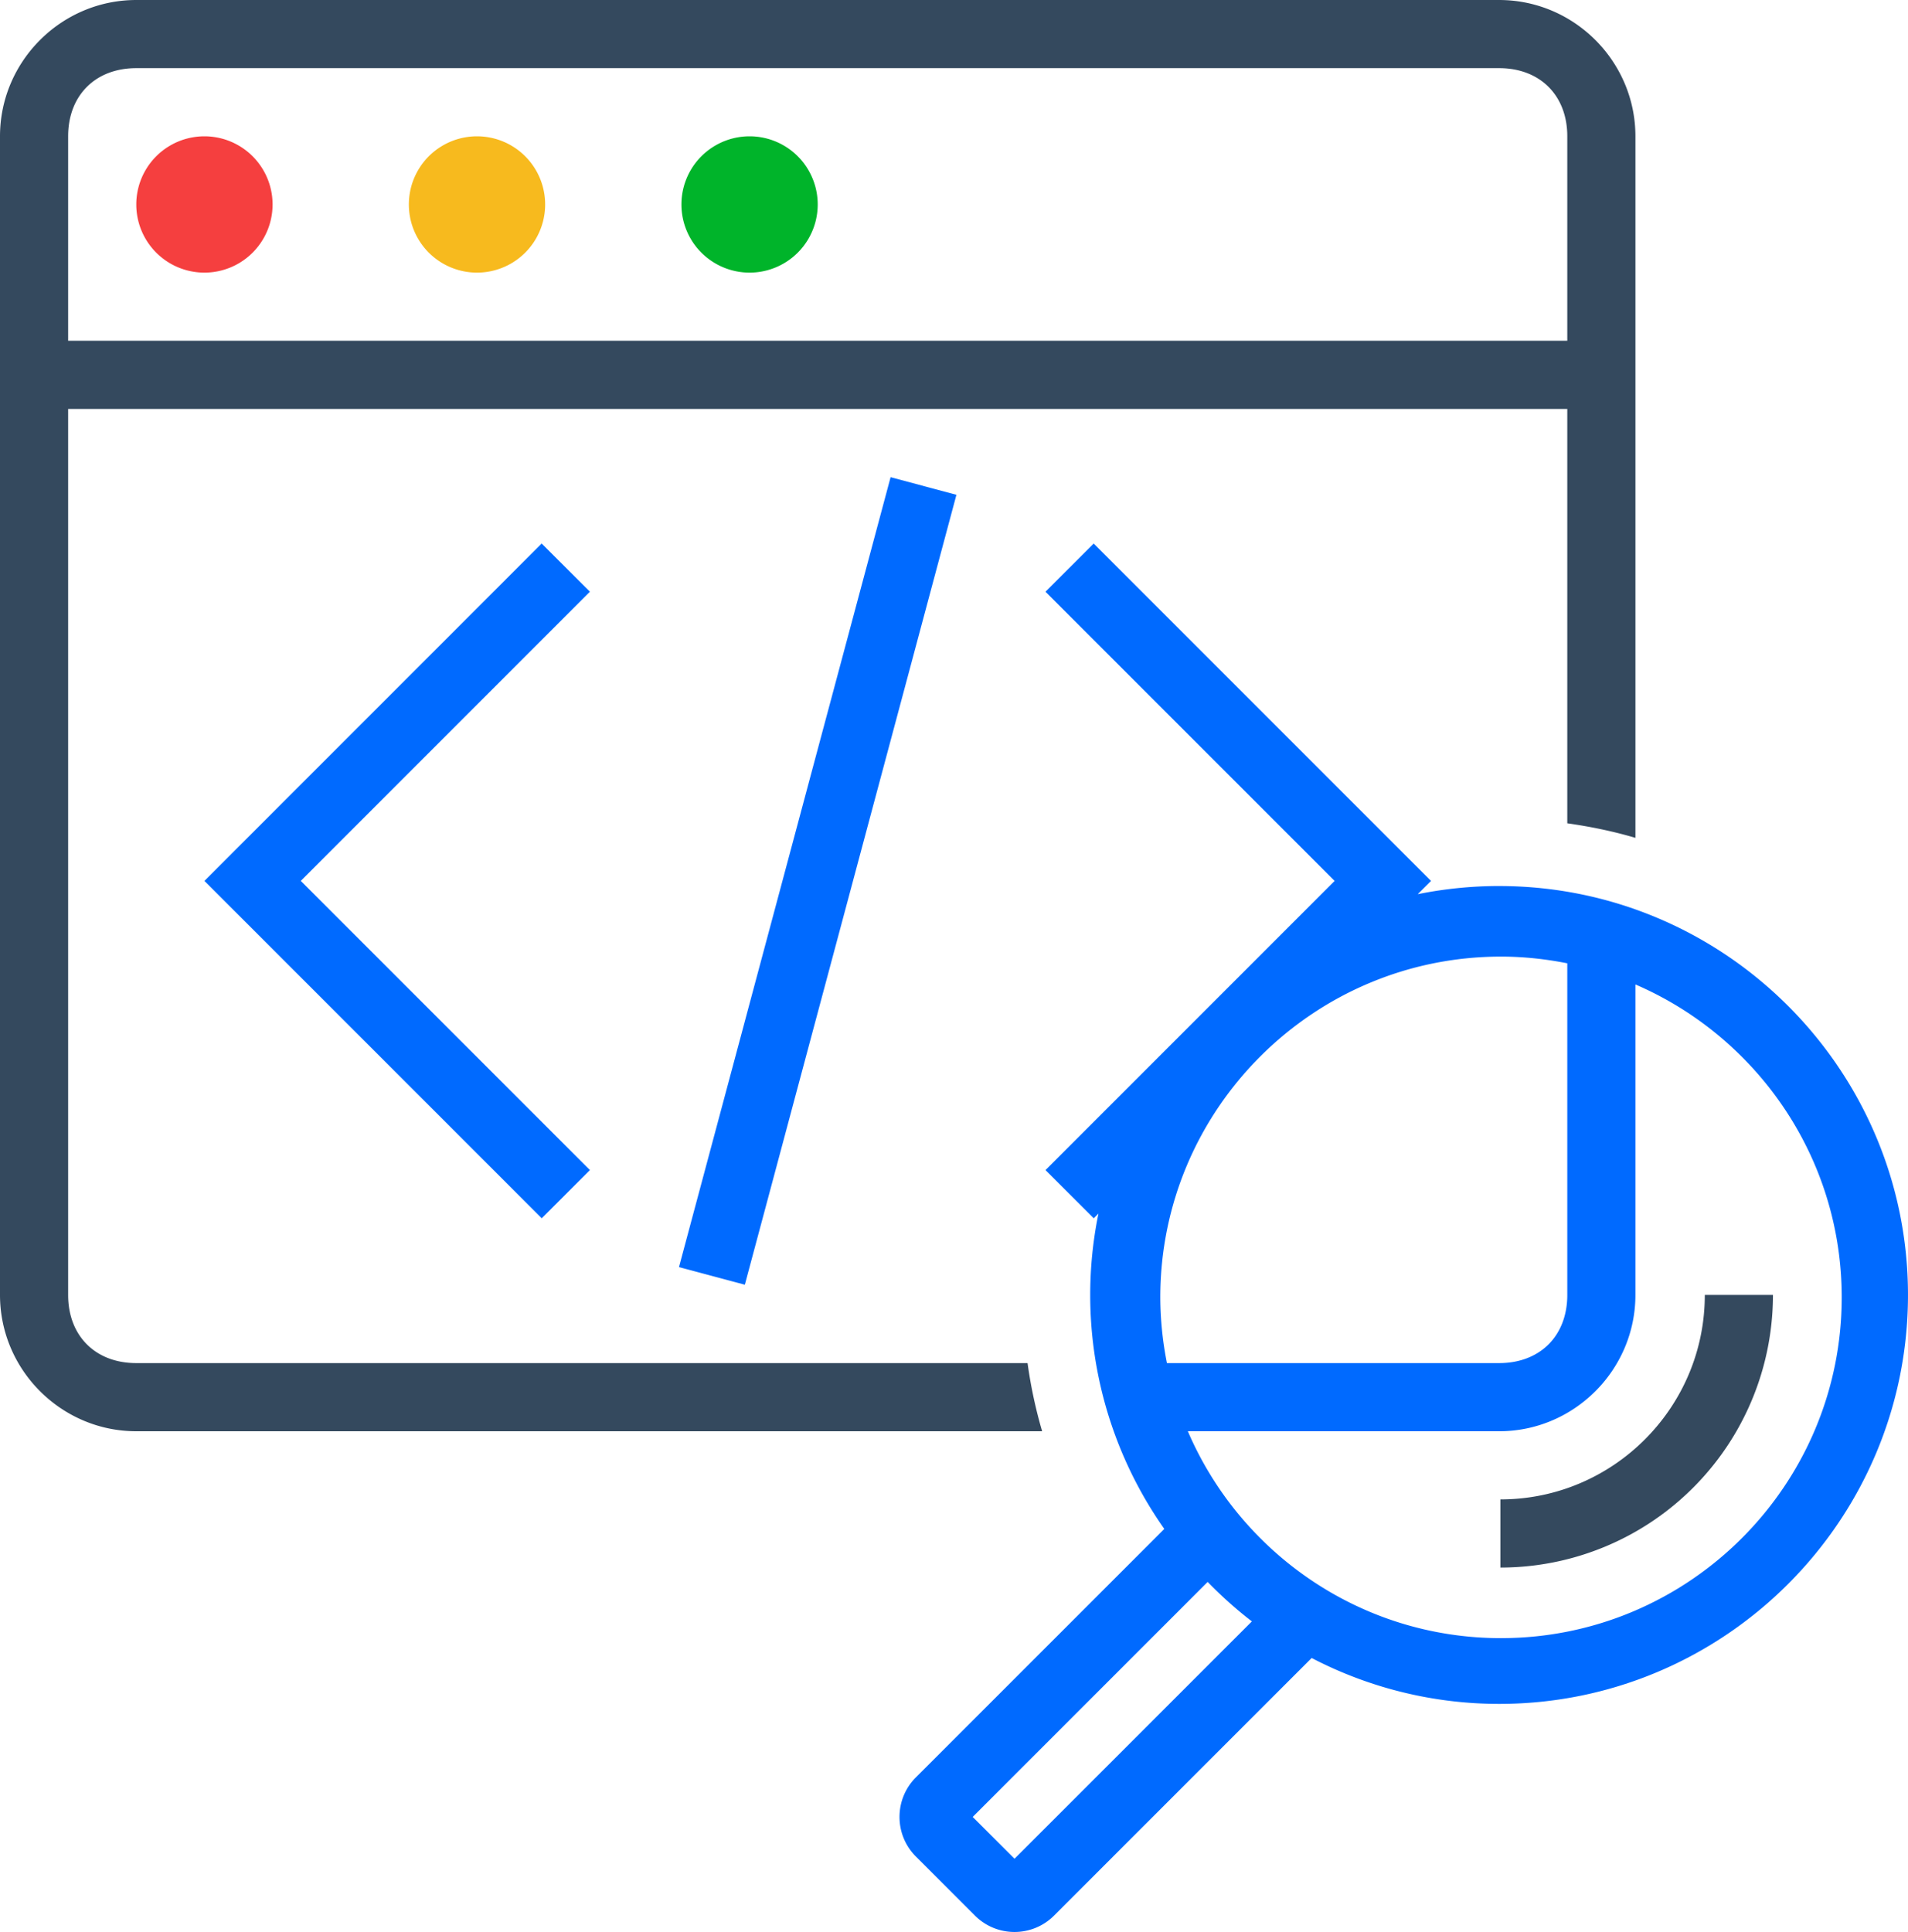 <svg xmlns="http://www.w3.org/2000/svg" viewBox="0 0 896 907.09"><path fill="#34495e" d="M482.56 640H64c-19.2 0-32-12.8-32-32V192h704v194.56c10.928 1.552 21.648 3.76 32 6.832V64.002c0-35.2-28.8-64-64-64H64c-35.2 0-64 28.8-64 64v544c0 35.2 28.8 64 64 64h425.39a222 222 0 0 1-6.848-32zM32 64c0-19.2 12.8-32 32-32h640c19.2 0 32 12.8 32 32v96H32z"/><path fill="#00b42a" d="M320 96a32 32 0 1 0 64 0 32 32 0 1 0-64 0"/><path fill="#f7ba1e" d="M192 96a32 32 0 1 0 64 0 32 32 0 1 0-64 0"/><path fill="#f53f3f" d="M64 96a32 32 0 1 0 64 0 32 32 0 1 0-64 0"/><path fill="#006aff" d="m318.85 594.93 99.376-370.88 30.912 8.272-99.36 370.88zM254.37 255.2 96 413.6 254.4 572l22.64-22.624-135.79-135.78 135.78-135.78zM704 416a193 193 0 0 0-38.24 3.84l6.24-6.24-158.4-158.4-22.64 22.624 135.79 135.78-135.78 135.78 22.656 22.624 2.208-2.224a190.77 190.77 0 0 0 30.928 148.08l-116.67 116.66c-10.24 10.24-10.24 26.896 0 37.136l27.76 27.76c5.12 5.12 11.84 7.68 18.56 7.68s13.456-2.56 18.56-7.68l120.99-120.96a190.56 190.56 0 0 0 88.032 21.552c105.87 0 192-86.128 192-192s-86.128-192-192-192zM544.88 609.14c0-88.224 71.776-160 160-160 10.656 0 21.04 1.152 31.12 3.152v155.71c0 19.2-12.8 32-32 32H548a160 160 0 0 1-3.12-30.864zm-68.464 263.58-19.632-19.632 110.34-110.34a195 195 0 0 0 20.752 18.528zm228.46-103.58c-65.92 0-122.58-40.096-147.06-97.136h146.18c35.2 0 64-28.8 64-64v-145.78c56.896 24.544 96.88 81.12 96.88 146.91 0 88.224-71.776 160-160 160z"/><path fill="#34495e" d="M800.58 608c0 52.928-43.072 96-96 96v32a128 128 0 0 0 128-128z"/></svg>
